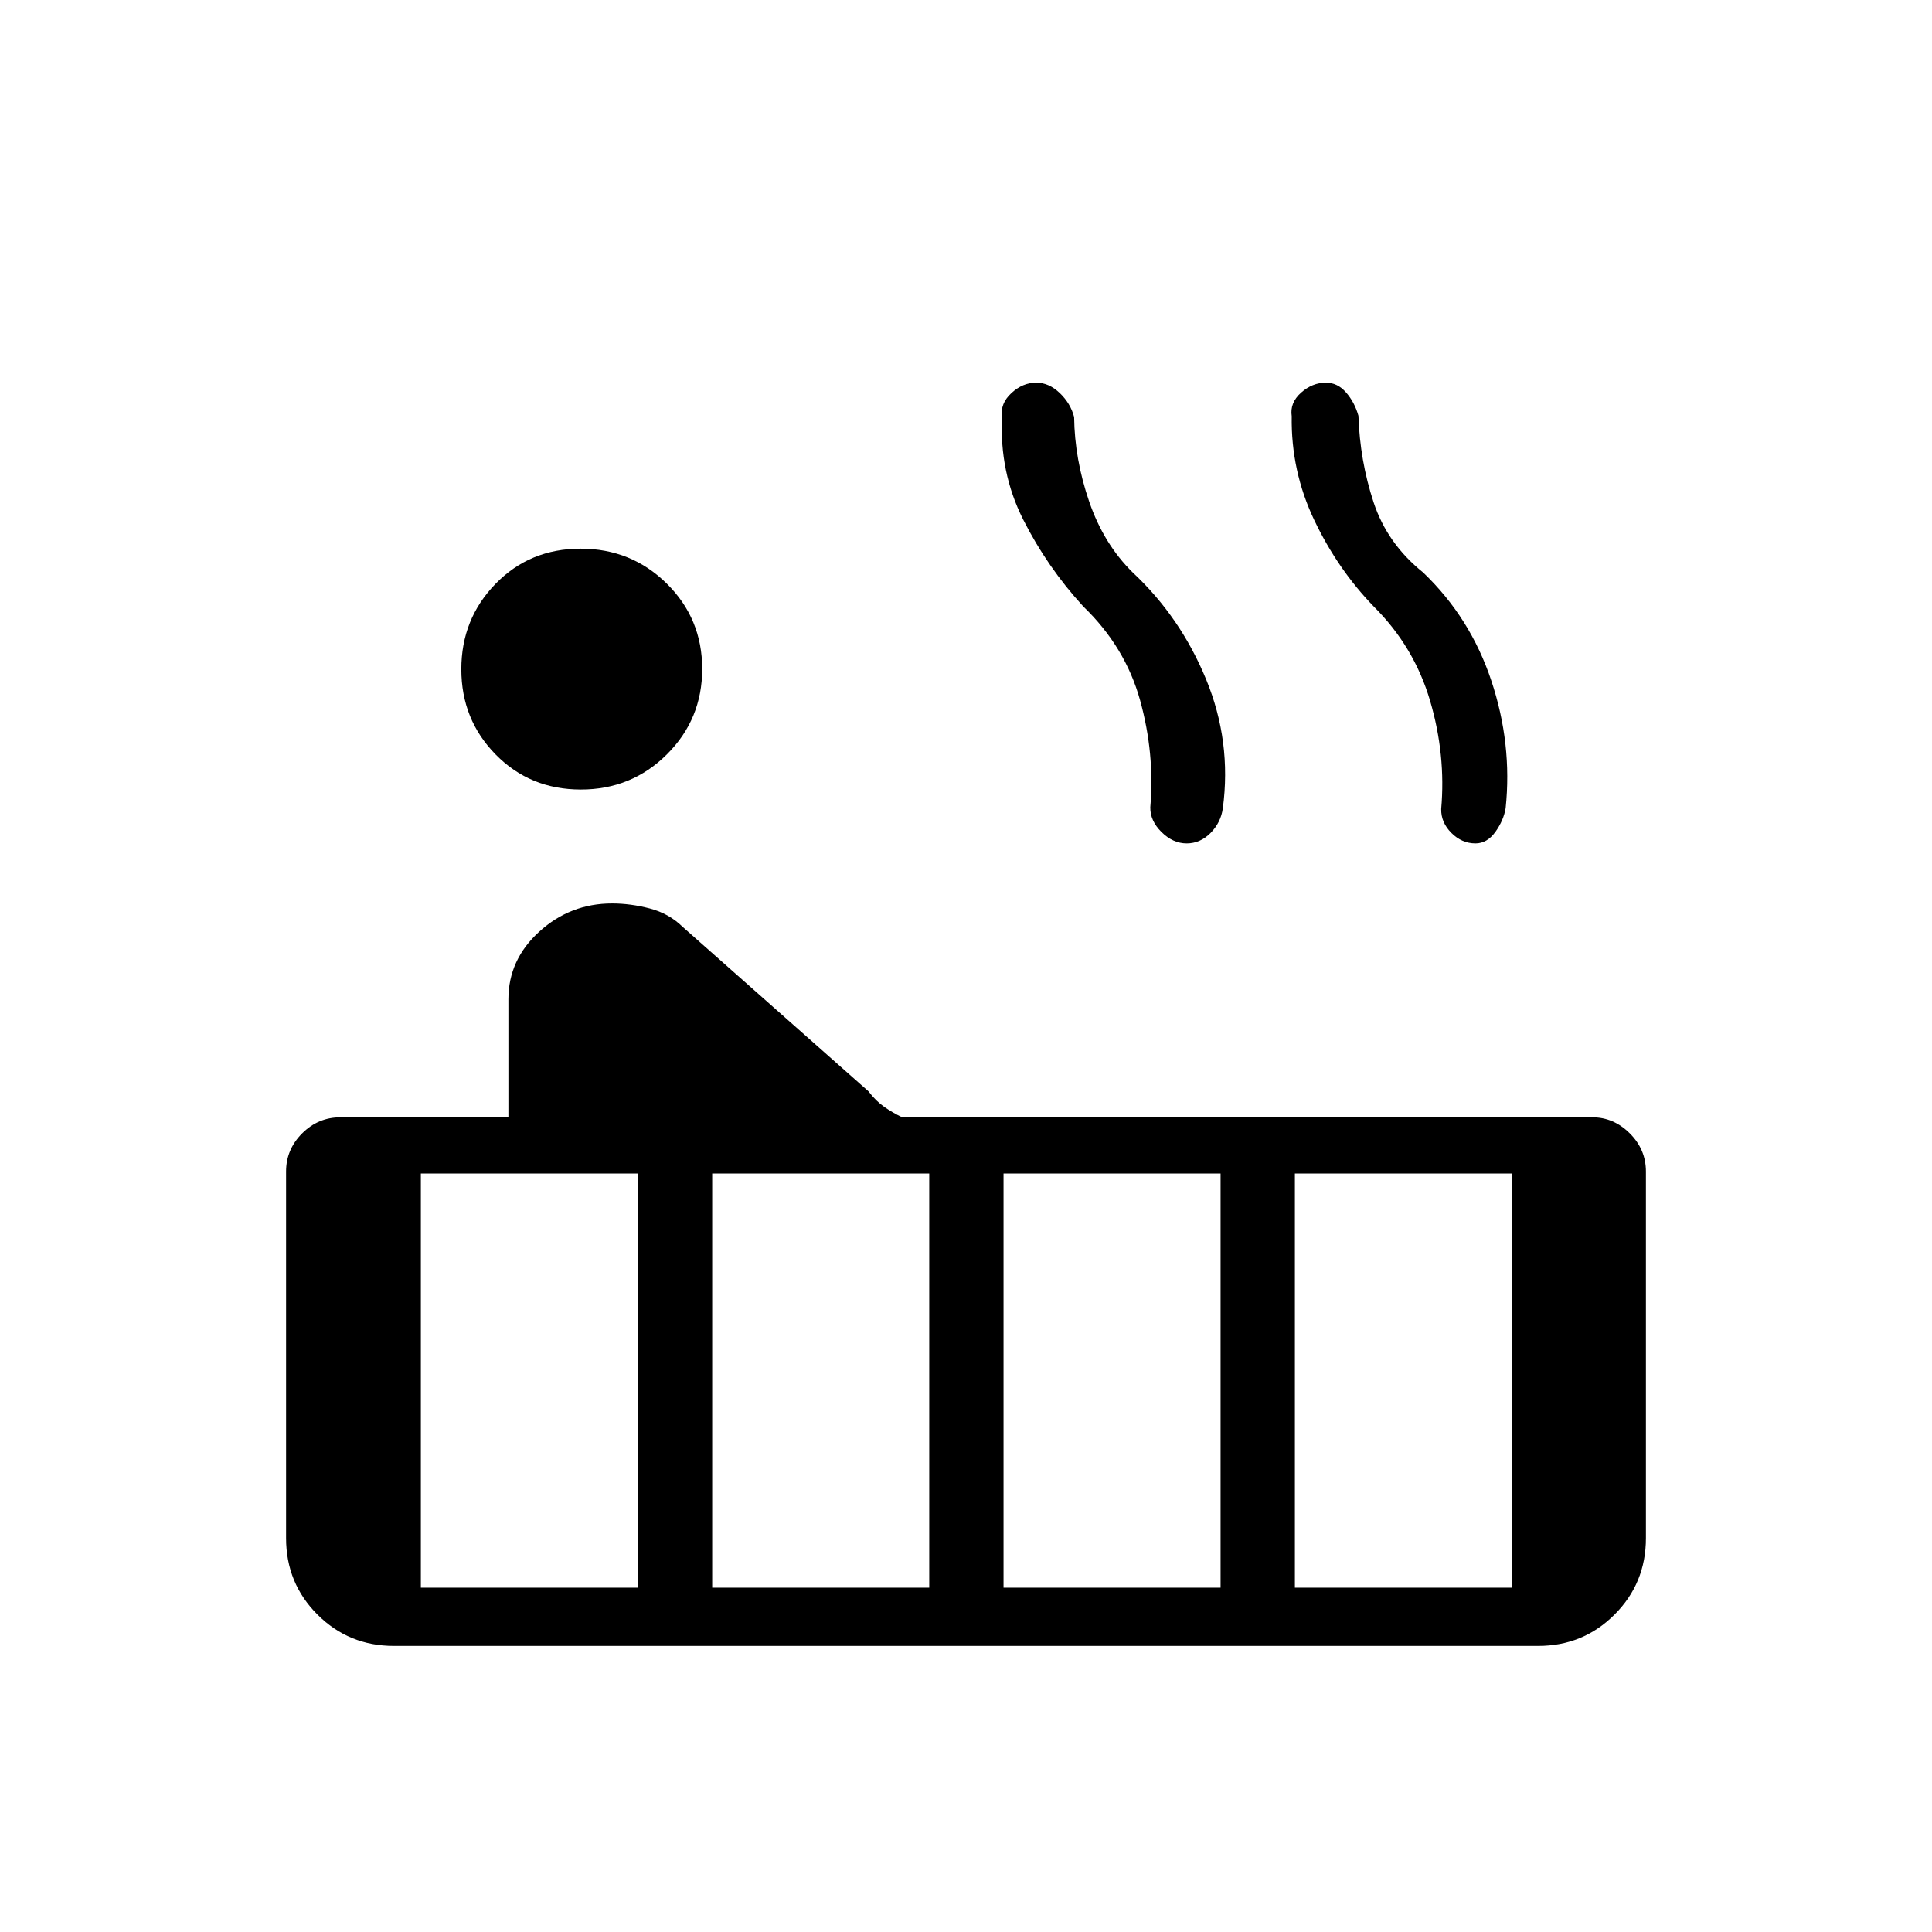 <svg xmlns="http://www.w3.org/2000/svg" height="20" viewBox="0 -960 960 960" width="20"><path d="M288.62-567.69q-25.23 0-42.31-17.38-17.08-17.38-17.08-42.38 0-25.01 17.02-42.47 17.01-17.46 42.24-17.46 25.22 0 42.83 17.37 17.6 17.38 17.6 42.39 0 25-17.54 42.46-17.54 17.47-42.76 17.47Zm-92.93 425.54q-22.38 0-37.96-15.58-15.58-15.58-15.58-37.96v-182.16q0-11 7.98-18.98 7.99-7.98 18.99-7.98h83.5v-58.69q0-19.64 15.39-33.61 15.4-13.97 36.14-13.97 9.16 0 18.73 2.5 9.58 2.5 16.35 9.16l92.31 81.69q3.58 4.73 7.76 7.67 4.18 2.94 9.01 5.25h342.96q10.56 0 18.57 7.98t8.01 18.98v182.16q0 22.38-15.58 37.96-15.58 15.58-37.96 15.58H195.69Zm537.47-398.77q-6.78 0-11.97-5.2-5.19-5.19-5.07-11.88 2.38-26.96-5.52-53.8-7.91-26.85-27.98-46.82-17.97-18.57-29.58-42.96-11.62-24.38-11.19-51.6-1-6.64 4.6-11.65 5.61-5.02 12.39-5.02 5.78 0 10.03 4.89 4.25 4.88 6.13 11.58.73 22.35 7.52 42.94 6.79 20.59 24.63 34.9 23.47 22.46 33.9 53.82 10.43 31.35 7.1 63.26-1 6.09-5.1 11.82-4.11 5.72-9.89 5.72Zm-143.53 0q-6.78 0-12.48-5.64-5.69-5.63-5.57-12.32 2.27-26.71-5.08-53.19-7.35-26.47-28.19-46.55-17.96-19.57-29.89-43.21-11.92-23.63-10.5-51.09-1-6.52 4.61-11.72 5.6-5.21 12.38-5.21 6.28 0 11.67 5.15 5.38 5.14 7.15 11.93.23 20.85 7.46 41.94 7.23 21.1 21.66 35.29 23.73 22.19 36.46 53.1 12.73 30.9 8.31 64.09-1 7.1-6.11 12.26-5.11 5.17-11.88 5.17Zm53.79 369.84h107.85v-205.8H643.42v205.8Zm-144.77 0H606.5v-205.8H498.65v205.8Zm-144.77 0h107.85v-205.8H353.88v205.8Zm-144.76 0h107.84v-205.8H209.12v205.8Z"/></svg>